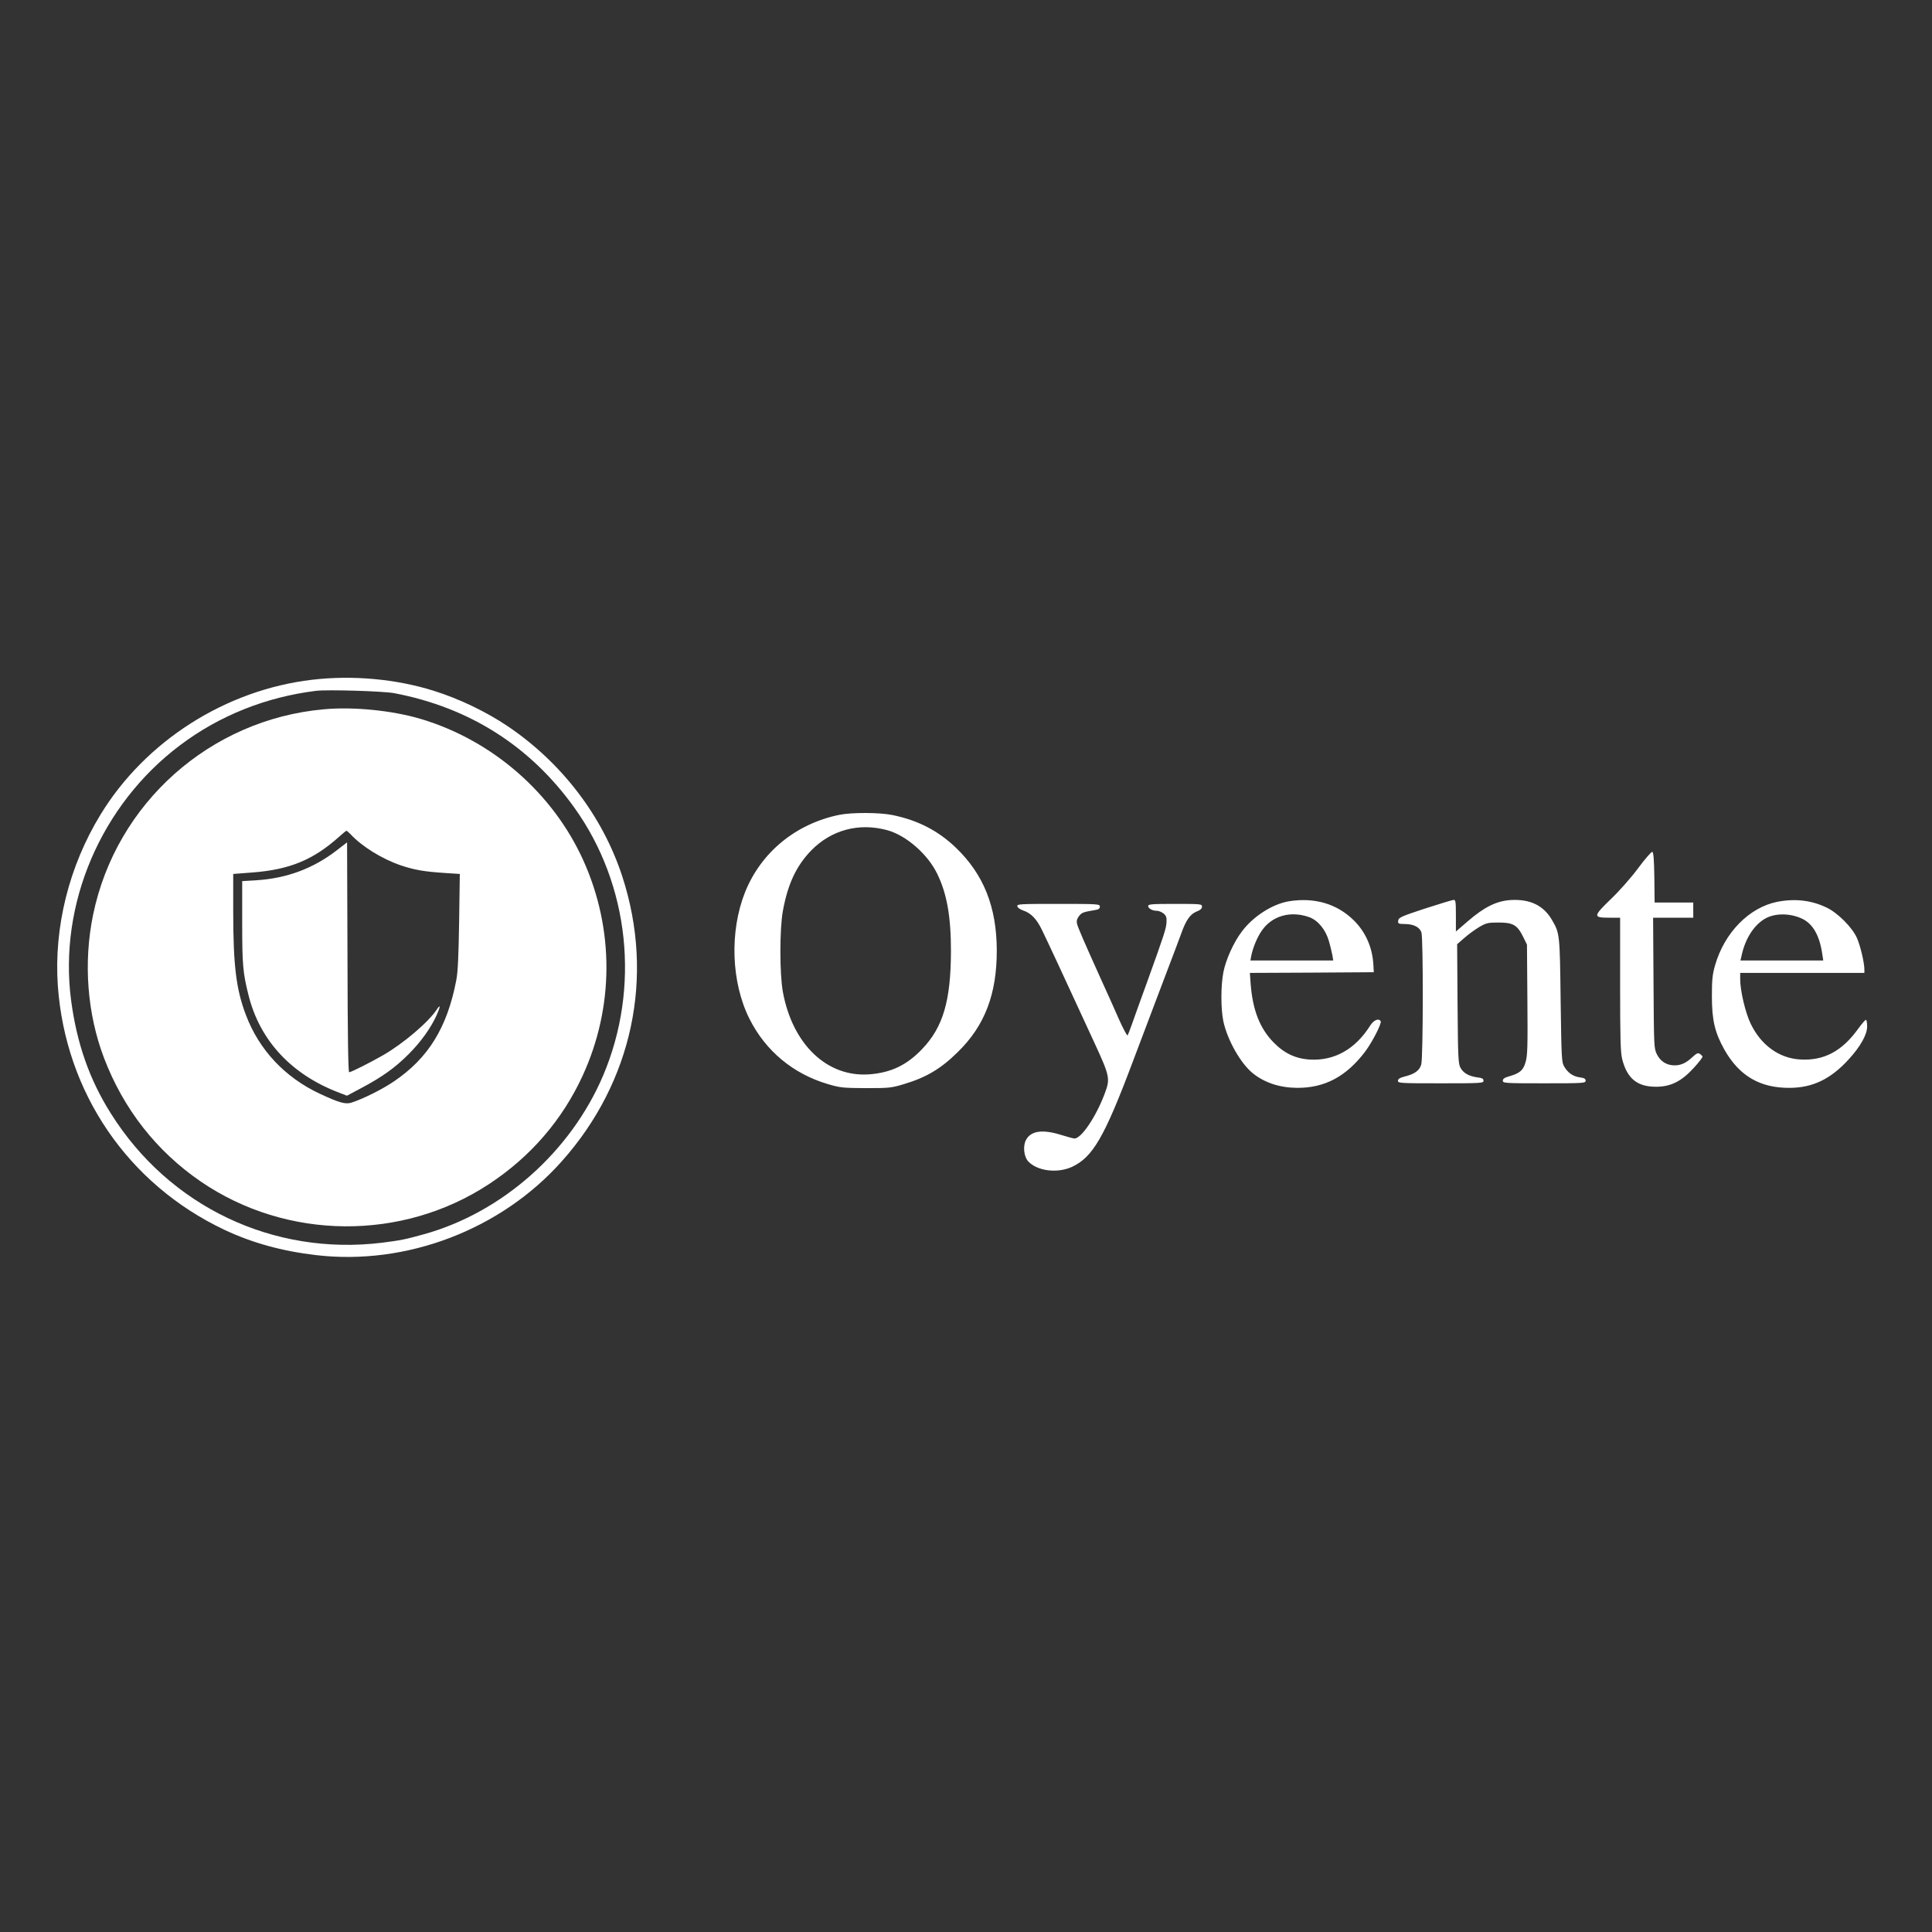 <svg id="SvgjsSvg1001" width="288" height="288" xmlns="http://www.w3.org/2000/svg" version="1.1" xmlns:xlink="http://www.w3.org/1999/xlink" xmlns:svgjs="http://svgjs.com/svgjs"><rect width="100%" height="100%" fill="#333333" stroke="none"/><defs id="SvgjsDefs1002"></defs><g id="SvgjsG1008"><svg xmlns="http://www.w3.org/2000/svg" width="288" height="288" version="1.0" viewBox="0 0 1400 536"><g transform="matrix(.1 0 0 -.1 0 536)" fill="#ffffff" class="color000 svgShape"><path d="M2260 4754 c-626 -74 -1206 -444 -1531 -976 -229 -374 -339 -817-310 -1240 55 -776 508 -1439 1208 -1770 202 -95 416 -154 663 -183 655 -77
1340 184 1781 680 513 575 675 1339 438 2065 -142 435 -437 822 -829 1087
-152 103 -353 200 -536 257 -273 86 -591 115 -884 80z m597 -97 c546 -104 987
-385 1306 -831 399 -557 478 -1303 207 -1941 -235 -551 -730 -990 -1295 -1148
-140 -39 -172 -45 -305 -62 -789 -97 -1544 262 -1967 937 -155 245 -247 509
-288 821 -91 696 217 1416 790 1847 286 215 622 349 985 394 83 10 487 -2 567
-17z" fill="#ffffff" class="color000 svgShape"></path><path d="M2345 4540 c-823 -74 -1503 -680 -1670 -1487 -72 -347 -43 -720 79
-1040 141 -370 380 -675 701 -895 623 -426 1459 -433 2089 -18 301 198 531
465 678 785 228 496 230 1060 6 1558 -220 489 -659 872 -1178 1027 -208 62
-489 90 -705 70z m196 -906 c83 -89 227 -178 364 -225 99 -33 168 -45 319 -55
l108 -7 -5 -346 c-4 -252 -9 -368 -21 -426 -66 -342 -202 -562 -451 -731 -85
-58 -226 -128 -308 -154 -44 -14 -89 -1 -231 65 -252 118 -439 318 -534 570
-71 186 -92 361 -92 749 l0 273 143 11 c268 21 439 92 627 261 25 23 48 41 51
41 3 0 16 -12 30 -26z" fill="#ffffff" class="color000 svgShape"></path><path d="M2440 3518c-171-132-362-203-585-217l-100-6 0-300c0-307 5-364 46-527 82-329 312-576 659-707l54-21 105 56c149 79 243 146 341 244 90 90 163 192 205 286 27 61 28 80 1 40-60-92-243-248-391-333-89-51-231-123-245-123-7 0-11 277-12 833l-3 833-75-58zM6080 3775c-314-65-565-271-681-560-113-284-101-653 32-918 117-233 317-399 569-473 88-26 108-28 275-29 170 0 185 2 275 29 161 48 267 111 388 230 198 192 286 422 285 741-1 313-95 549-296 742-128 123-275 199-460 237-93 19-295 20-387 1zm350-111c137-38 292-173 361-315 71-145 100-311 100-562-1-359-57-551-210-710-111-116-225-170-381-182-306-23-557 216-627 597-24 131-24 457 0 587 36 197 98 327 205 438 147 150 347 203 552 147zM11870 3388c-52-70-138-167-198-224-128-124-129-134-12-134l80 0 0-483c0-401 3-493 15-542 36-141 109-200 245-200 107 0 185 39 275 138 36 39 64 76 62 81-2 5-11 14-20 20-13 8-24 3-54-25-45-42-82-59-128-59-57 0-102 28-128 79-22 45-22 52-25 519l-3 472 145 0 146 0 0 55 0 55-140 0-140 0-2 182c-2 128-6 183-15 185-6 2-53-51-103-119zM9340 3149c-119-20-259-109-341-219-59-77-117-206-134-296-19-98-19-264 0-355 29-135 125-305 213-376 86-69 195-105 321-106 201-1 356 82 493 262 53 71 122 206 113 221-15 24-51 8-77-33-107-170-259-255-435-245-104 6-187 45-265 125-99 102-150 233-165 420l-6 83 449 2 449 3-3 55c-7 124-56 236-141 320-122 121-286 169-471 139zm147-115c63-23 118-89 142-171 11-37 22-85 26-105l6-38-300 0-300 0 6 33c11 57 43 136 77 184 74 107 208 145 343 97zM10325 3096c-173-57-190-65-193-87-3-23 0-24 52-25 61-1 102-22 116-60 14-36 13-908-1-957-12-44-47-70-121-88-35-9-48-18-48-31 0-17 17-18 310-18 296 0 310 1 310 19 0 14-10 20-45 24-62 9-101 31-122 70-16 29-18 73-21 463l-3 432 53 46c29 26 78 61 108 79 50 29 62 32 140 32 104 0 135-18 177-103l28-57 3-398c3-341 1-406-13-453-17-61-43-82-121-104-32-9-44-18-44-31 0-18 14-19 300-19 286 0 300 1 300 19 0 14-10 20-42 24-49 7-86 32-113 78-19 32-20 57-26 479-6 480-6 487-63 584-61 105-159 152-298 144-102-6-192-50-312-154l-86-74 0 115c0 103-2 115-17 114-10-1-103-29-208-63zM12878 3145c-203-41-382-223-450-460-19-67-23-103-23-225 0-174 22-264 91-387 108-190 259-278 474-276 166 1 296 64 425 205 87 95 135 181 135 240 0 27-4 48-9 48-5 0-29-28-54-62-119-167-253-237-427-225-149 10-279 104-353 257-39 79-77 241-77 324l0 46 450 0 450 0 0 24c0 50-29 173-54 229-33 76-139 182-219 220-111 54-230 67-359 42zm180-122c79-37 127-121 147-257l7-46-300 0-300 0 9 39c26 118 86 213 164 261 71 44 184 45 273 3zM7372 3113c2-11 20-23 43-31 55-18 97-61 135-140 37-75 164-348 379-815 114-247 117-263 76-372-63-168-169-325-219-325-8 0-52 12-97 26-135 42-220 30-255-38-23-44-14-121 17-154 66-70 210-88 316-40 151 70 235 213 441 761 44 116 121 320 172 455 149 392 160 422 181 479 33 93 64 137 109 155 28 11 40 22 40 36 0 19-6 20-195 20-165 0-195-2-195-15 0-18 31-35 63-35 14 0 35-9 48-19 19-16 24-28 22-63-2-46-16-88-142-438-45-124-94-259-108-300-14-41-29-78-32-83-4-4-33 50-64 120-31 71-84 189-118 263-129 286-180 402-185 428-4 19 1 36 15 54 20 25 30 29 114 43 28 4 37 11 37 25 0 19-9 20-301 20-281 0-300-1-297-17z" fill="#ffffff" class="color000 svgShape"></path></g></svg></g></svg>